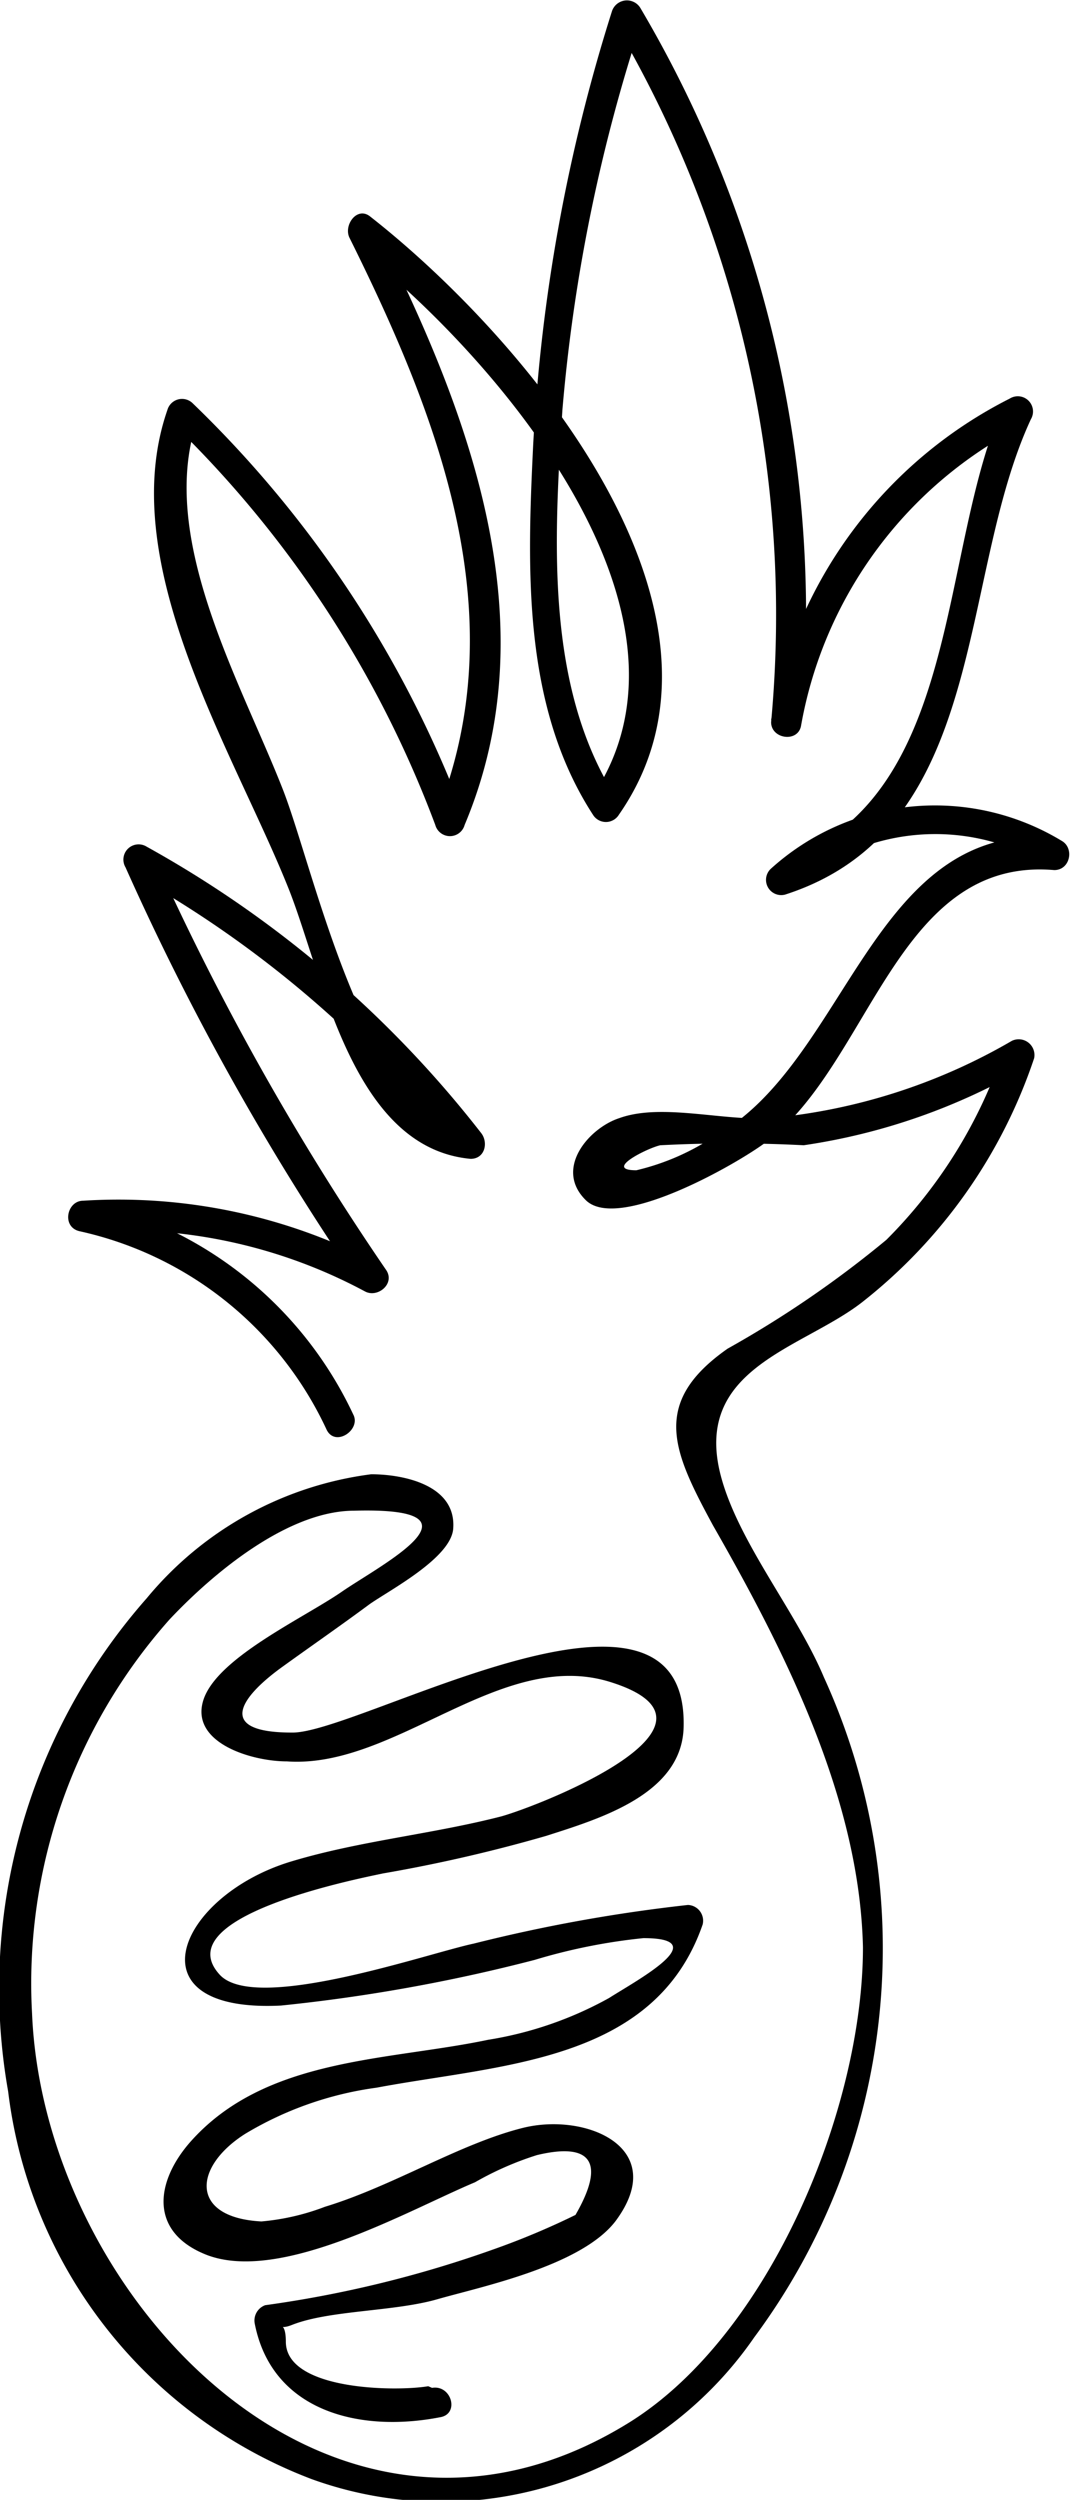 <svg xmlns="http://www.w3.org/2000/svg" viewBox="0 0 19.69 45.97"><title>Asset 3</title><g id="Layer_2" data-name="Layer 2"><g id="Layer_1-2" data-name="Layer 1"><path d="M9,44.49c-.59.1-2.62.08-2.62-.82,0-.42-.18-.19.12-.31.69-.27,1.87-.24,2.67-.47s2.65-.61,3.28-1.44c1-1.35-.55-2-1.71-1.71S8.35,40.81,7.1,41.19a4.32,4.32,0,0,1-1.17.27c-1.32-.07-1.26-1-.3-1.61A6.34,6.34,0,0,1,8.05,39c2.29-.43,5.12-.46,6-3a.29.29,0,0,0-.27-.36,29.31,29.31,0,0,0-3.94.71c-.85.18-4,1.28-4.67.58-1-1.07,2.48-1.76,3-1.87a27.92,27.92,0,0,0,3-.69c1-.32,2.5-.77,2.53-2,.09-3.4-6,.13-7.21.1-1.41,0-.94-.65-.2-1.19.54-.39,1.09-.77,1.63-1.17.37-.26,1.5-.85,1.54-1.39.06-.81-.93-1-1.51-1A6.42,6.42,0,0,0,3.82,30a10.85,10.85,0,0,0-2.55,9.07,8.75,8.75,0,0,0,5.59,7.13A7,7,0,0,0,15,43.59a12,12,0,0,0,1.28-12.14c-.5-1.19-1.56-2.46-1.89-3.68-.54-2,1.48-2.35,2.59-3.21a9.56,9.56,0,0,0,3.17-4.49.29.29,0,0,0-.41-.32,10.78,10.78,0,0,1-4.44,1.42c-.86.06-2-.28-2.78,0-.56.18-1.21.93-.62,1.51s2.76-.65,3.32-1.07c1.92-1.43,2.4-5.25,5.3-5,.29,0,.37-.39.15-.53a4.5,4.5,0,0,0-5.37.51.28.28,0,0,0,.27.47c3.75-1.21,3.16-5.81,4.52-8.74a.28.28,0,0,0-.39-.38,8.22,8.22,0,0,0-4.39,5.91l.55.08A21.92,21.92,0,0,0,12.9.75a.29.29,0,0,0-.52.07,31.88,31.88,0,0,0-1.45,8c-.11,2.28-.19,4.78,1.1,6.77a.28.28,0,0,0,.48,0c2.59-3.72-1.77-8.8-4.58-11-.24-.19-.49.16-.38.39,1.65,3.32,3.09,7,1.58,10.67h.54a20.6,20.6,0,0,0-5-7.62.28.28,0,0,0-.47.12C3.21,11,5.46,14.49,6.45,17c.63,1.62,1.17,4.72,3.33,4.92.27,0,.33-.31.19-.48a20.19,20.19,0,0,0-6.15-5.26.28.28,0,0,0-.39.38,48.67,48.67,0,0,0,4.31,7.69l.38-.38a10.27,10.27,0,0,0-5.47-1.18c-.3,0-.4.48-.07.56a6.57,6.57,0,0,1,4.55,3.65c.16.33.64,0,.49-.28a7.11,7.11,0,0,0-4.89-3.92l-.08.56a9.46,9.46,0,0,1,5.19,1.1c.23.12.55-.14.39-.39a49.12,49.12,0,0,1-4.31-7.69l-.39.39a20,20,0,0,1,6.05,5.17l.2-.48c-1.91-.18-2.87-4.73-3.45-6.22-.78-2-2.35-4.69-1.56-6.86l-.47.12a20.05,20.05,0,0,1,4.83,7.38.28.28,0,0,0,.54,0C11.24,12.05,9.75,8.16,8,4.71l-.39.39c2.58,2,6.75,6.78,4.38,10.2h.48c-1.33-2.06-1.15-4.81-1-7.16A31.17,31.17,0,0,1,12.93,1L12.41,1a21.4,21.4,0,0,1,2.9,12.89c0,.31.49.38.55.07A7.7,7.7,0,0,1,20,8.41L19.61,8c-1.25,2.7-.75,7.37-4.18,8.48l.28.47a3.93,3.93,0,0,1,4.68-.42l.14-.52c-3.37-.29-3.81,4.16-6.27,5.5a4.41,4.41,0,0,1-1.43.62c-.62,0,.21-.41.44-.46a25.53,25.53,0,0,1,2.64,0A11.41,11.41,0,0,0,20,20.24l-.41-.32a8.92,8.92,0,0,1-2.16,3.49,19.48,19.48,0,0,1-2.92,2c-1.43,1-1,1.9-.27,3.25C15.58,31,16.94,33.7,17,36.42c0,2.95-1.7,7.11-4.29,8.73-5.43,3.38-10.78-2.26-11-7.51a10.07,10.07,0,0,1,2.53-7.25c.79-.84,2.17-2,3.4-2,2.57-.07.48,1-.23,1.49s-2.31,1.22-2.55,2S5.75,33,6.4,33c2,.14,3.93-2.09,5.95-1.46,2.5.78-1.26,2.26-2,2.47-1.28.33-2.61.45-3.87.83-2.09.63-3,2.79-.19,2.65a31.12,31.12,0,0,0,4.67-.84,10.62,10.62,0,0,1,2-.4c1.33,0-.13.78-.63,1.1a6.79,6.79,0,0,1-2.23.77C8.24,38.51,6,38.44,4.62,40c-.64.73-.76,1.65.29,2.07,1.37.54,3.73-.82,4.95-1.33A5.77,5.77,0,0,1,11,40.24c1-.24,1.27.13.71,1.1a14,14,0,0,1-1.5.63A21.05,21.05,0,0,1,6,43a.3.3,0,0,0-.19.35c.32,1.6,1.92,2,3.41,1.71.36-.06.21-.6-.15-.54Z" transform="translate(-1.12 -0.61)"/></g></g></svg>
